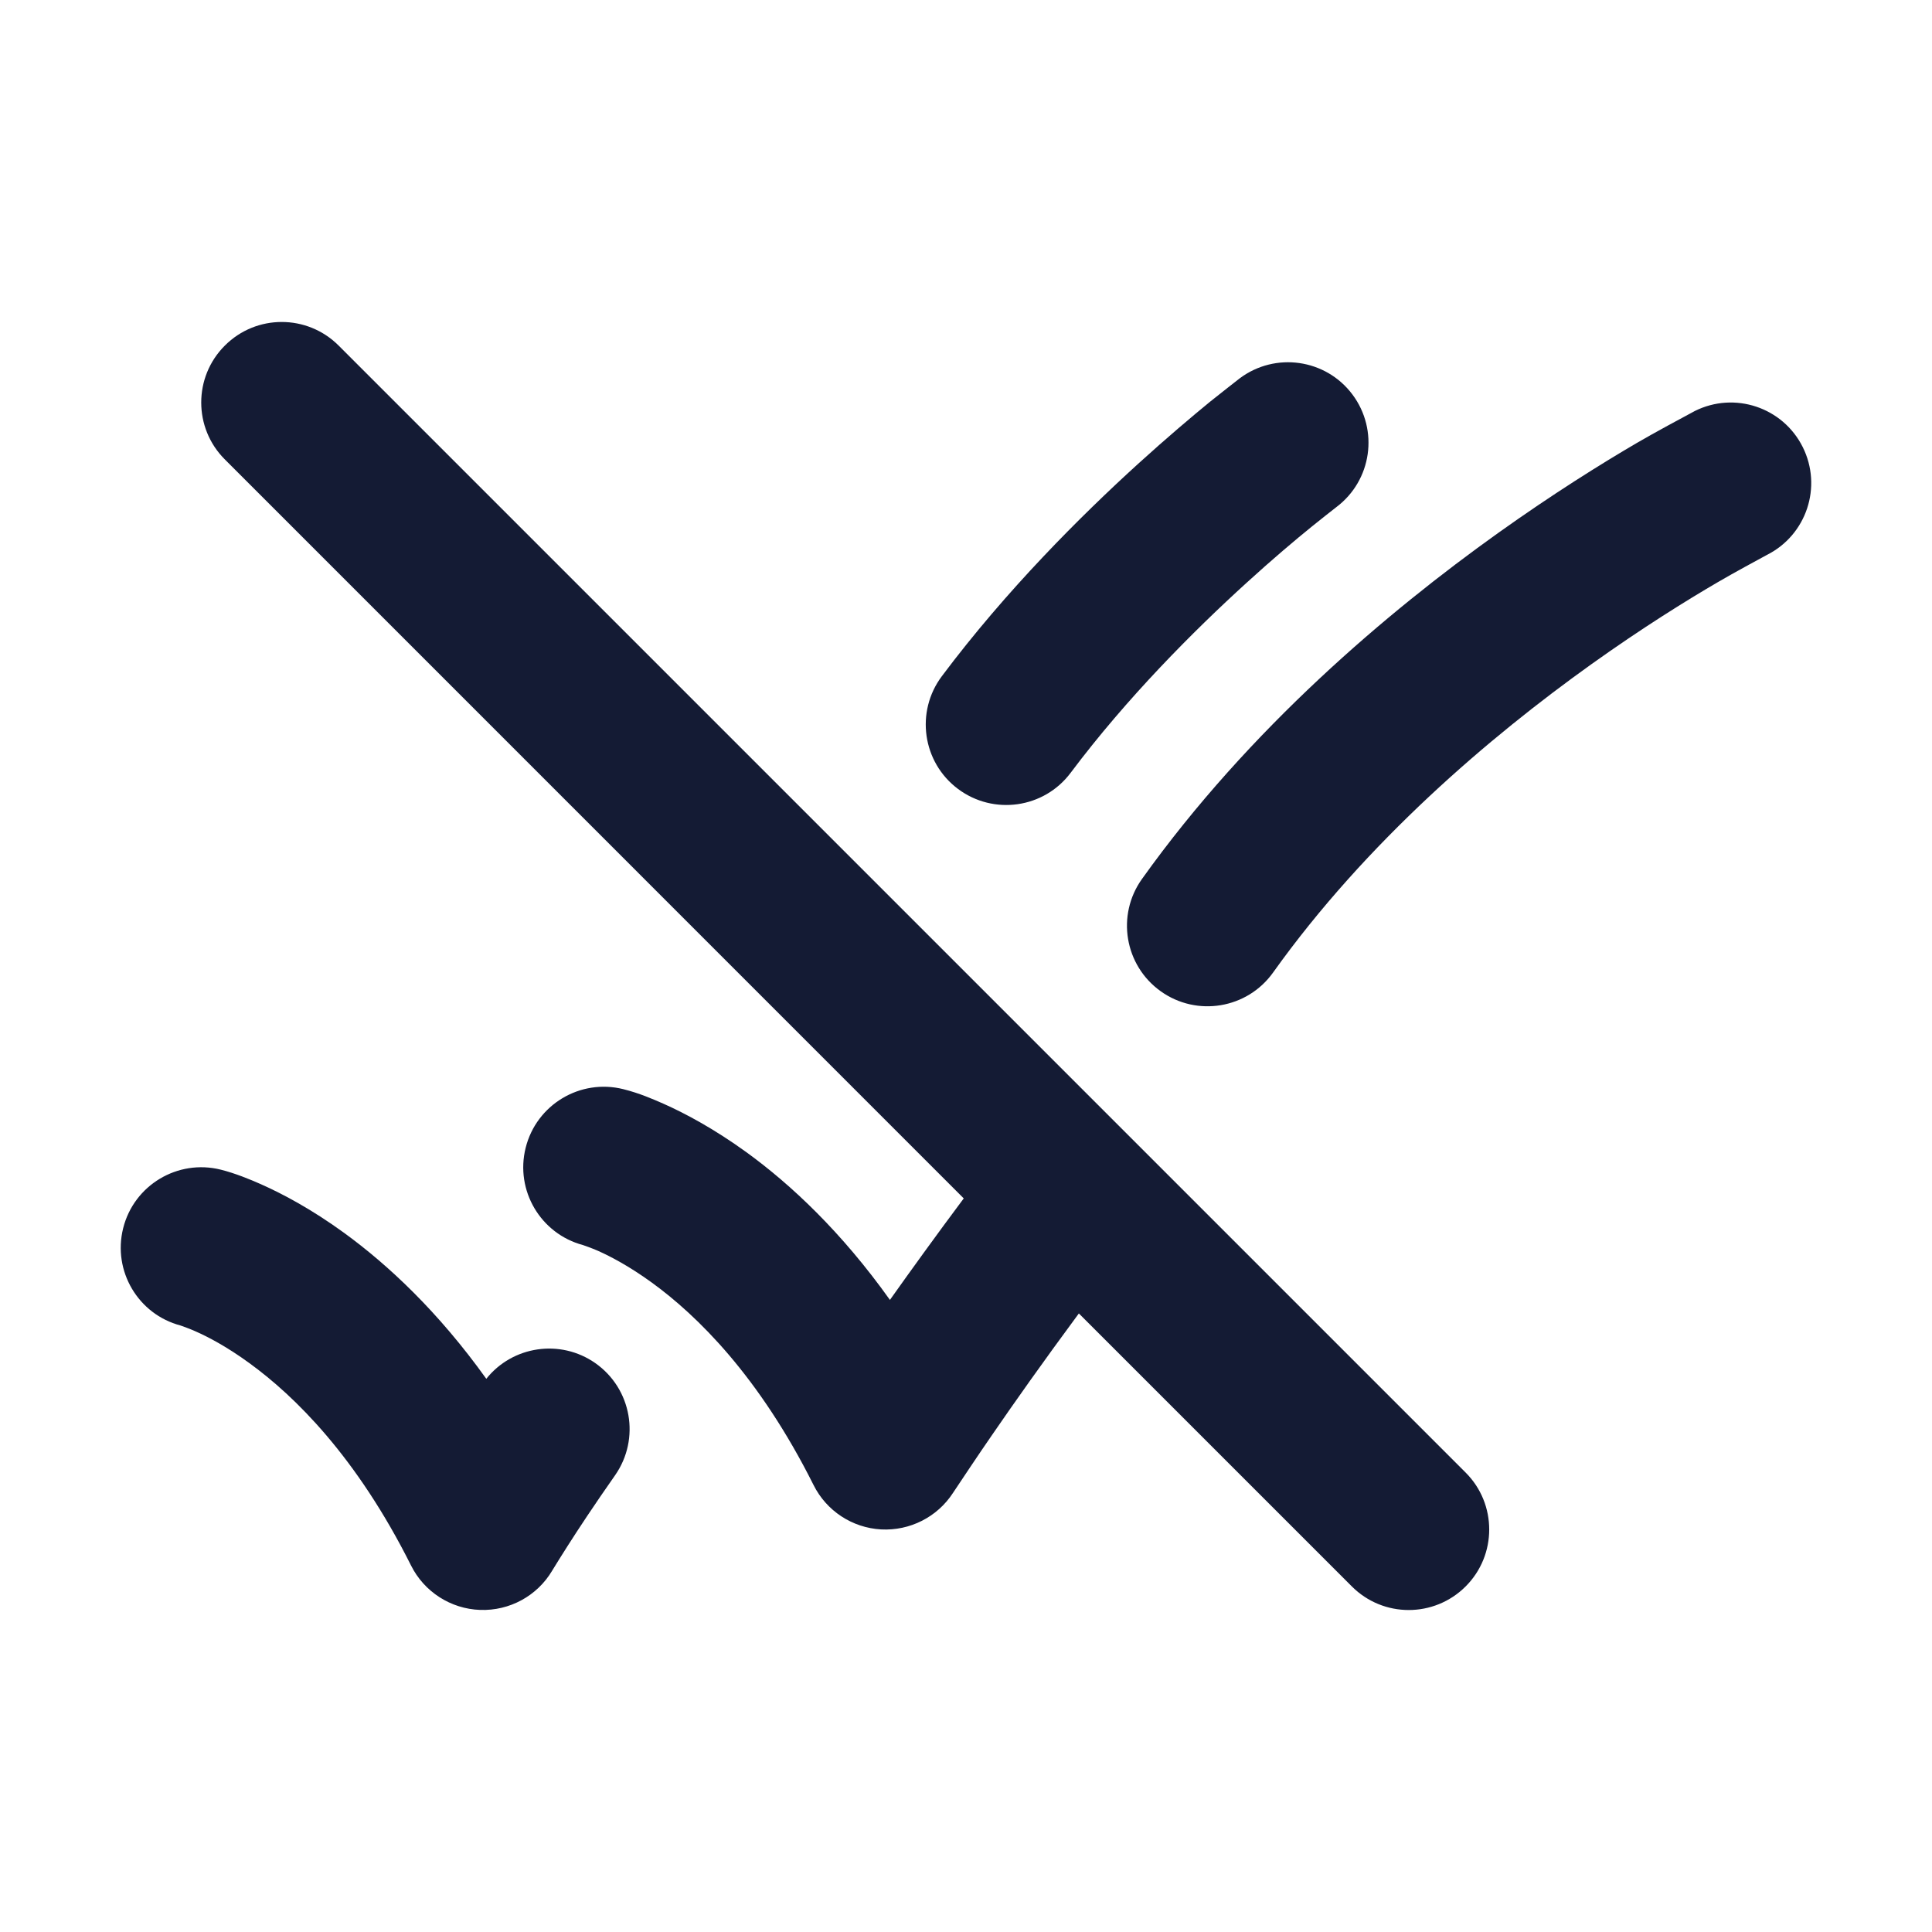 <svg width="24" height="24" viewBox="0 0 24 24" fill="none" xmlns="http://www.w3.org/2000/svg">
<path fill-rule="evenodd" clip-rule="evenodd" d="M4.207 4.293C3.816 3.902 3.183 3.902 2.793 4.293C2.402 4.683 2.402 5.317 2.793 5.707L11.972 14.887C11.622 15.356 11.314 15.783 11.055 16.148C10.453 15.303 9.827 14.717 9.276 14.316C8.87 14.022 8.512 13.831 8.242 13.711C8.107 13.652 7.943 13.58 7.743 13.53C7.207 13.396 6.664 13.722 6.53 14.258C6.397 14.789 6.716 15.327 7.243 15.467C7.243 15.467 7.354 15.505 7.43 15.539C7.582 15.607 7.817 15.729 8.099 15.934C8.659 16.341 9.428 17.093 10.106 18.447C10.266 18.768 10.586 18.979 10.945 18.999C11.303 19.018 11.645 18.845 11.84 18.543C11.922 18.42 12.166 18.053 12.325 17.824C12.59 17.438 12.956 16.919 13.402 16.316L16.793 19.707C17.183 20.098 17.816 20.098 18.207 19.707C18.597 19.317 18.597 18.683 18.207 18.293L4.207 4.293ZM16.6 6.3C16.548 6.341 16.395 6.46 16.296 6.541C16.096 6.703 15.813 6.941 15.485 7.24C14.824 7.841 13.999 8.668 13.3 9.6C12.969 10.042 12.342 10.131 11.9 9.8C11.458 9.469 11.369 8.842 11.7 8.4C12.501 7.331 13.426 6.409 14.14 5.76C14.499 5.434 14.81 5.172 15.032 4.99C15.144 4.9 15.4 4.7 15.4 4.7C15.842 4.369 16.469 4.458 16.8 4.9C17.131 5.342 17.042 5.968 16.6 6.3ZM1.53 15.257C1.664 14.722 2.207 14.396 2.743 14.53C2.919 14.574 3.107 14.651 3.242 14.711C3.512 14.831 3.87 15.021 4.276 15.316C4.822 15.714 5.443 16.293 6.041 17.128C6.367 16.719 6.96 16.629 7.395 16.933C7.847 17.25 7.957 17.873 7.641 18.326C7.381 18.697 7.183 18.997 7.052 19.203C6.986 19.306 6.892 19.457 6.86 19.51C6.674 19.825 6.33 20.012 5.964 19.999C5.599 19.986 5.269 19.774 5.106 19.447C4.428 18.093 3.659 17.341 3.099 16.934C2.817 16.728 2.582 16.606 2.43 16.539C2.354 16.505 2.274 16.477 2.243 16.466C1.716 16.327 1.397 15.789 1.53 15.257ZM22.394 5.553C22.641 6.047 22.441 6.647 21.948 6.894C21.843 6.951 21.537 7.116 21.341 7.231C20.948 7.46 20.396 7.803 19.769 8.251C18.506 9.154 16.976 10.454 15.814 12.082C15.493 12.531 14.868 12.635 14.419 12.314C13.969 11.993 13.865 11.368 14.186 10.919C15.524 9.046 17.244 7.597 18.606 6.624C19.291 6.135 19.895 5.759 20.331 5.504C20.543 5.38 20.907 5.184 21.042 5.112L21.053 5.106C21.547 4.859 22.147 5.059 22.394 5.553Z" fill="#141B34"/>
</svg>
